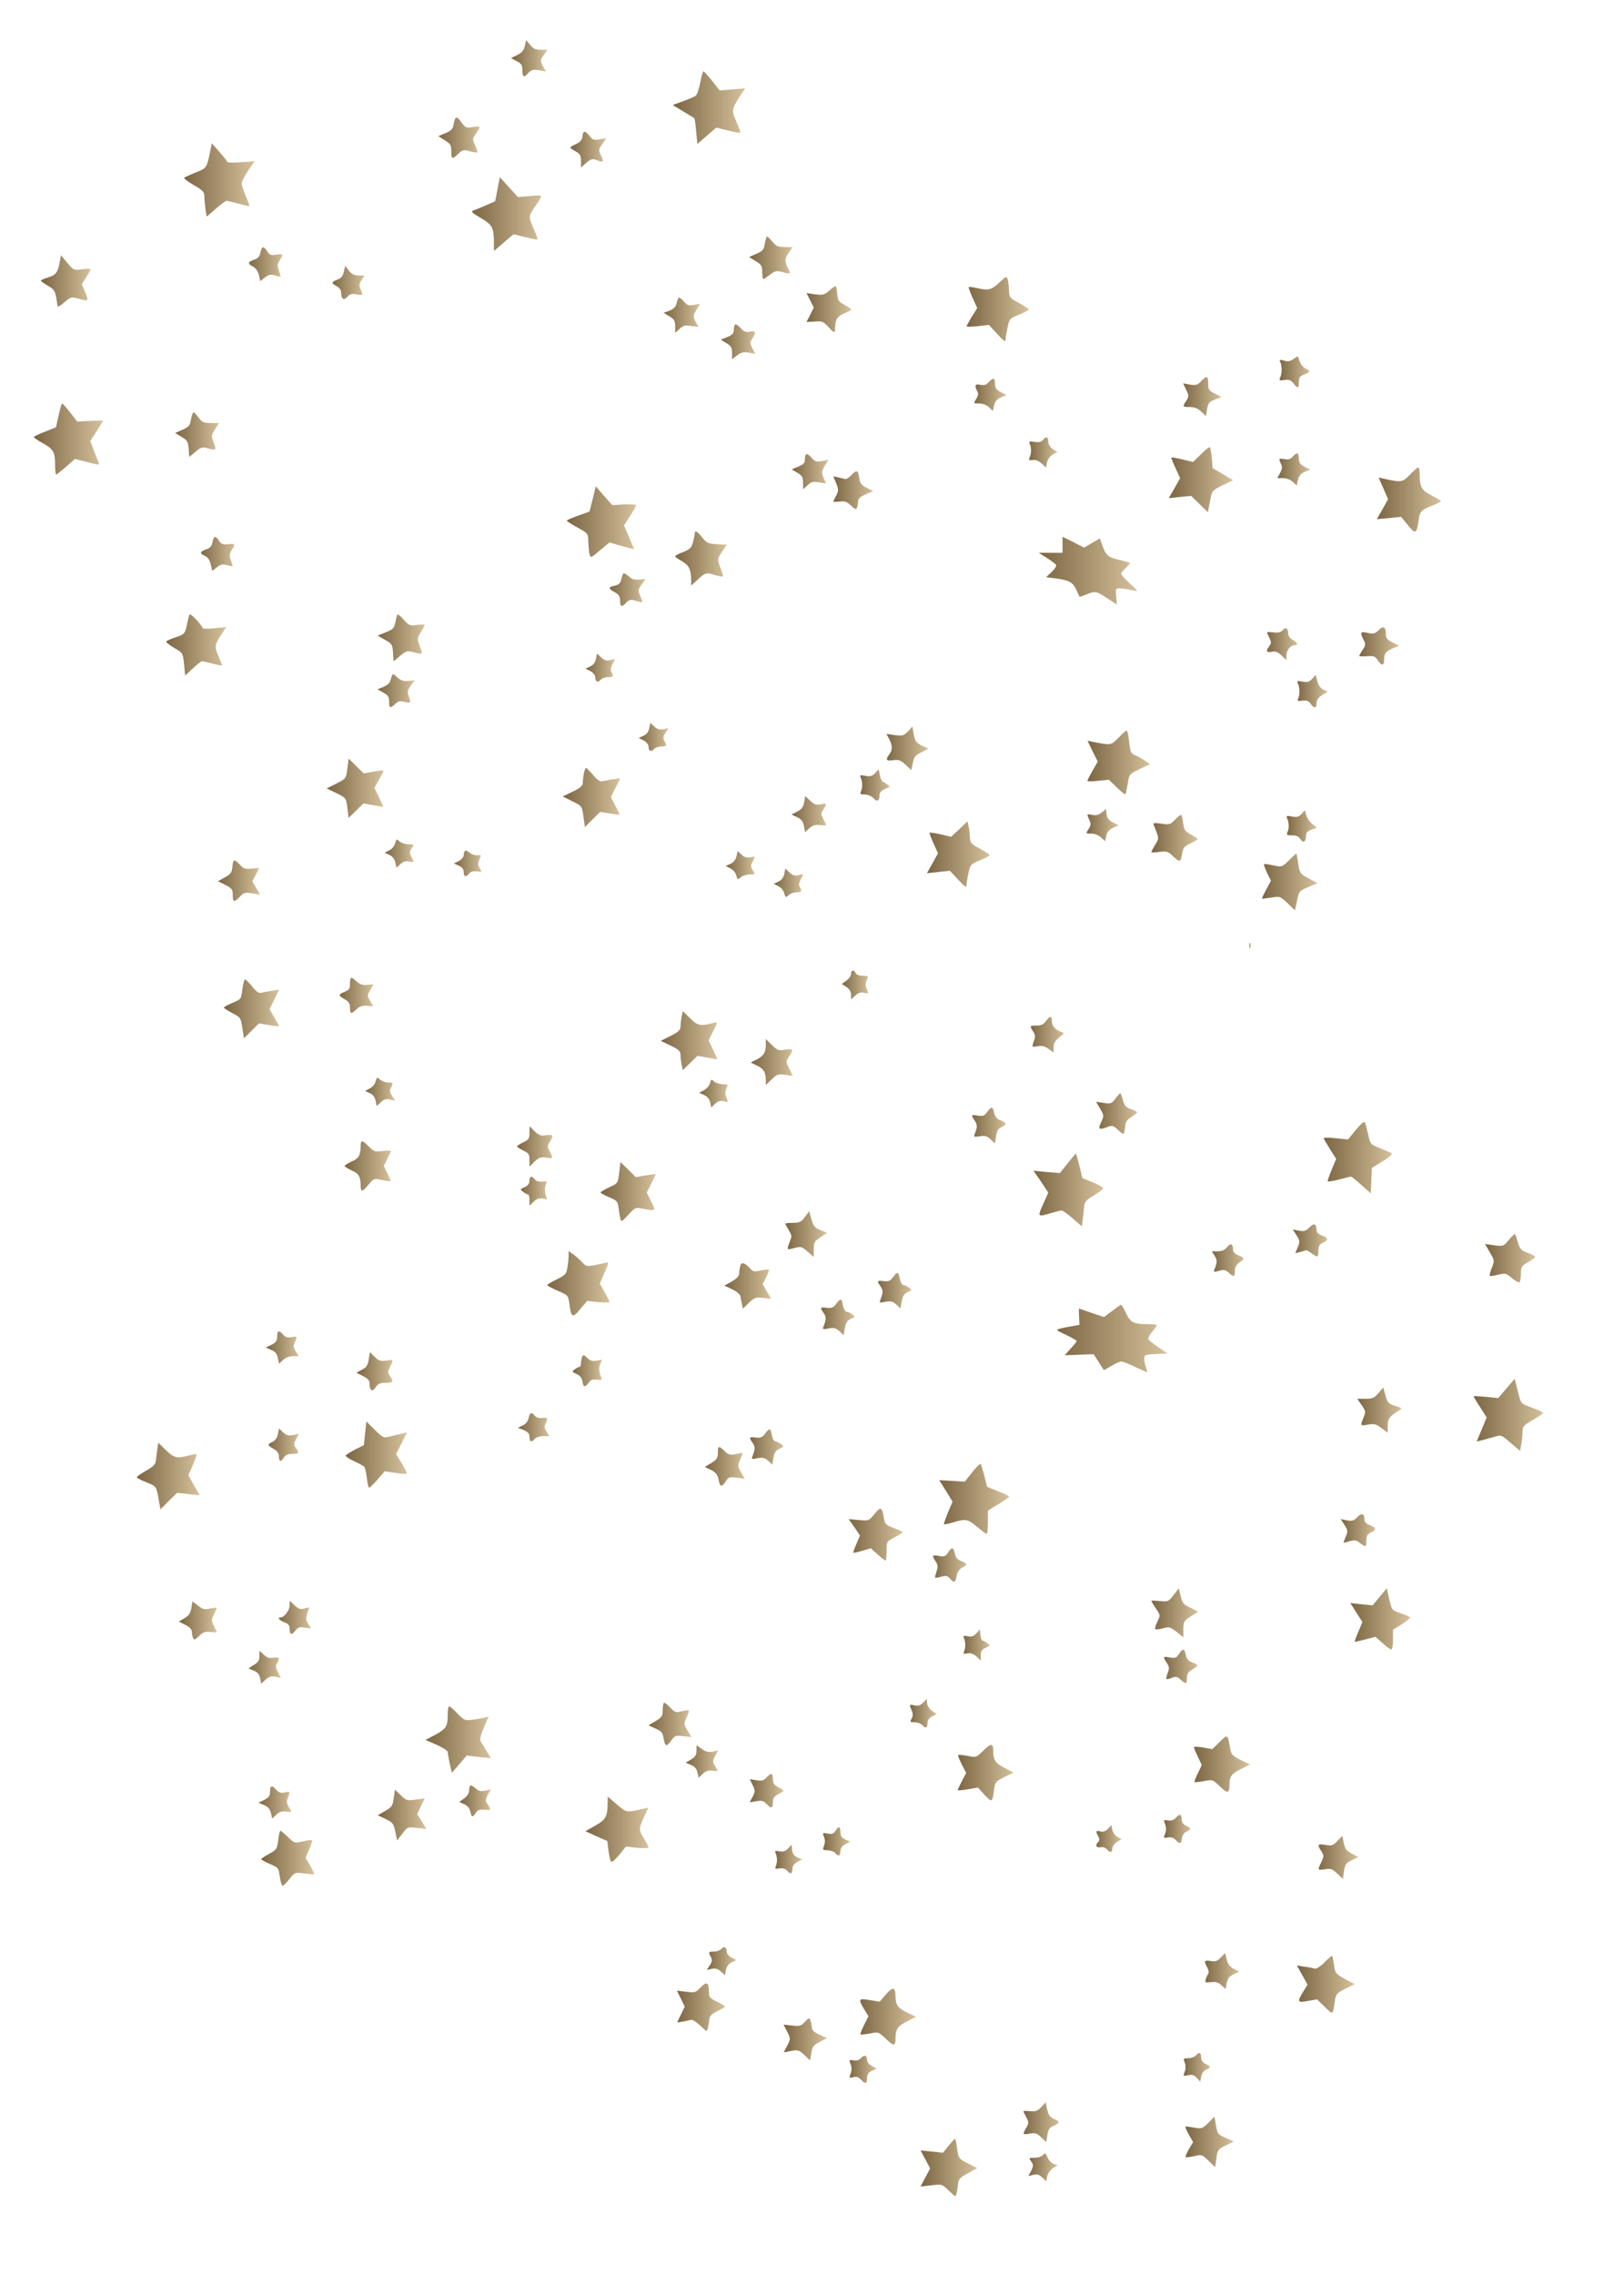 <svg version="1.0"
    xmlns="http://www.w3.org/2000/svg" width="914pt" height="1280pt" viewBox="0 0 914 1280" preserveAspectRatio="xMidYMid meet">
    <defs>
        <linearGradient id="grad1" x1="0%" y1="0%" x2="100%" y2="0%">
            <stop offset="0%" style="stop-color:rgb(123, 101, 66);stop-opacity:1" />
            <stop offset="100%" style="stop-color:rgb(213, 193, 156);stop-opacity:1" />
        </linearGradient>
    </defs>
    <g transform="translate(0,1280) scale(0.1,-0.1)" fill="url(#grad1)" stroke="none">
        <path d="M2954 12542 c-5 -24 -16 -38 -42 -51 l-36 -18 32 -17 c27 -14 32 -22
32 -51 0 -40 9 -44 35 -14 16 16 26 19 58 14 l39 -7 -17 31 c-15 30 -15 33 5
61 l21 30 -37 0 c-30 0 -43 6 -61 28 l-22 27 -7 -33z"/>
        <path d="M3941 12335 c-7 -35 -18 -68 -25 -73 -10 -8 -32 -17 -100 -42 l-30
-11 60 -36 c32 -19 61 -37 62 -38 2 -2 7 -36 10 -75 l7 -70 53 46 53 46 66
-16 c36 -9 67 -15 69 -13 3 2 -7 30 -22 63 -28 64 -27 70 27 153 l23 34 -72
-6 -72 -6 -42 54 c-24 30 -46 54 -49 54 -3 1 -11 -28 -18 -64z"/>
        <path d="M2554 12104 c-5 -30 -13 -39 -47 -53 l-40 -17 36 -23 c32 -20 37 -27
37 -62 0 -46 5 -48 40 -14 23 22 29 24 64 14 21 -6 40 -8 42 -6 3 3 -3 20 -12
40 -16 34 -16 36 5 65 29 41 27 45 -18 37 -36 -6 -41 -4 -62 24 -29 40 -37 39
-45 -5z"/>
        <path d="M3278 12033 c-2 -20 -12 -32 -35 -43 -18 -8 -33 -17 -33 -20 0 -3 14
-13 30 -22 25 -14 30 -24 30 -53 l0 -37 30 26 c25 21 35 24 56 16 40 -16 45
-12 27 24 -15 33 -15 35 7 66 l23 33 -37 -7 c-32 -6 -40 -4 -57 18 -26 33 -37
33 -41 -1z"/>
        <path d="M1185 11959 c-21 -105 -21 -105 -83 -129 -31 -13 -60 -26 -65 -30 -4
-3 20 -22 53 -41 49 -28 60 -39 60 -60 0 -14 3 -47 6 -72 l7 -46 51 44 c28 25
55 45 61 45 5 0 35 -7 65 -15 30 -8 58 -15 62 -15 4 0 -4 25 -18 55 -13 31
-24 63 -24 73 0 9 16 42 36 71 l37 54 -77 -6 c-42 -3 -76 -2 -76 1 -1 4 -20
29 -44 56 l-44 50 -7 -35z"/>
        <path d="M2800 11735 l-13 -67 -51 -23 c-28 -12 -60 -25 -71 -29 -16 -6 -10
-13 42 -43 65 -39 73 -53 73 -146 l0 -39 55 47 55 47 66 -16 c37 -9 68 -16 69
-14 2 2 -7 28 -20 58 -31 70 -31 73 3 123 51 75 53 71 -24 64 l-69 -6 -51 56
-51 56 -13 -68z"/>
        <path d="M4305 11430 c-6 -35 -12 -42 -48 -58 l-41 -18 37 -23 c32 -20 37 -27
37 -62 0 -21 3 -39 6 -39 3 0 20 11 38 25 28 21 37 23 67 15 49 -14 51 -13 34
20 -20 39 -19 56 6 91 l20 29 -44 0 c-38 0 -49 5 -70 30 -14 17 -28 30 -30 30
-3 0 -8 -18 -12 -40z"/>
        <path d="M1466 11380 c-4 -23 -14 -34 -36 -41 -36 -13 -38 -22 -6 -39 15 -8
28 -26 33 -47 l8 -35 26 21 c21 16 32 19 58 11 17 -5 31 -7 31 -6 0 2 -5 17
-11 35 -9 25 -8 36 5 56 23 35 20 38 -19 32 -30 -5 -38 -2 -51 19 -21 32 -30
30 -38 -6z"/>
        <path d="M336 11324 c-11 -58 -22 -72 -66 -85 -22 -7 -40 -15 -40 -18 0 -3 18
-16 40 -29 39 -22 43 -30 53 -111 1 -10 13 -5 39 18 35 30 39 32 75 22 62 -18
64 -16 43 34 l-20 46 25 39 c14 22 25 42 25 46 0 3 -21 3 -47 -1 -47 -7 -48
-6 -84 36 l-36 43 -7 -40z"/>
        <path d="M1935 11271 c-5 -24 -15 -37 -36 -44 -35 -14 -36 -20 -4 -37 14 -8
25 -22 25 -34 0 -38 14 -49 35 -26 14 16 26 19 52 14 37 -7 38 -5 22 29 -9 20
-8 30 6 51 l17 26 -33 0 c-24 0 -39 7 -55 27 l-21 27 -8 -33z"/>
        <path d="M5623 11209 c-44 -41 -61 -45 -128 -29 -22 5 -41 7 -43 5 -2 -2 8
-29 22 -61 l26 -57 -30 -48 c-16 -27 -30 -52 -30 -55 0 -3 28 -3 63 1 l63 7
42 -46 c46 -50 52 -54 52 -31 0 7 5 36 11 64 10 47 12 50 65 71 30 12 54 25
54 29 0 4 -25 20 -55 36 -52 28 -55 32 -56 70 -1 22 -4 50 -7 62 -7 21 -9 20
-49 -18z"/>
        <path d="M4666 11164 c-26 -23 -35 -25 -78 -20 l-49 7 21 -41 20 -40 -20 -41
-21 -41 47 3 c41 3 49 0 75 -29 34 -38 39 -39 39 -9 0 48 13 68 51 84 22 8 39
18 39 22 0 3 -17 15 -38 26 -33 18 -37 25 -40 63 -2 23 -6 42 -10 42 -4 0 -20
-12 -36 -26z"/>
        <path d="M3818 11124 c-3 -5 -8 -20 -11 -34 -4 -17 -18 -30 -39 -38 l-33 -12
33 -20 c27 -16 32 -26 32 -57 l0 -36 25 23 c20 19 31 22 65 16 l41 -6 -16 30
c-15 29 -15 33 4 66 l21 35 -35 -7 c-29 -5 -38 -2 -58 22 -13 15 -26 23 -29
18z"/>
        <path d="M4137 10974 c-4 -4 -7 -18 -7 -31 0 -18 -9 -28 -36 -39 l-37 -15 32
-20 c25 -15 31 -25 31 -54 l0 -36 29 22 c23 17 37 20 66 15 l36 -7 -16 31
c-15 29 -15 34 -1 55 23 36 20 45 -13 39 -24 -5 -34 -1 -53 21 -13 14 -27 23
-31 19z"/>
        <path d="M7281 10781 c-19 -14 -31 -17 -54 -10 -25 7 -28 6 -21 -9 10 -22 10
-62 -1 -86 -7 -17 -5 -18 24 -14 25 4 36 0 51 -19 24 -31 30 -29 30 8 0 25 6
33 30 42 36 14 37 20 7 34 -13 6 -28 25 -33 42 -9 30 -9 30 -33 12z"/>
        <path d="M6760 10655 c-20 -21 -29 -24 -62 -19 l-39 7 17 -36 c16 -33 16 -37
1 -61 -23 -35 -22 -36 20 -36 26 0 45 -8 64 -26 l26 -25 7 39 c5 34 11 41 43
54 l38 15 -37 18 c-34 17 -38 23 -38 57 0 44 -8 47 -40 13z"/>
        <path d="M5565 10650 c-14 -16 -26 -19 -47 -15 -30 7 -35 -3 -18 -36 8 -14 6
-25 -6 -44 -16 -25 -16 -25 17 -25 19 0 42 -8 55 -21 l22 -21 7 31 c5 23 16
35 38 45 l32 13 -32 17 c-26 13 -33 23 -33 46 0 35 -10 38 -35 10z"/>
        <path d="M330 10463 l-15 -67 -62 -25 c-35 -13 -63 -27 -63 -30 0 -3 22 -19
50 -34 61 -34 70 -50 70 -121 0 -31 3 -56 6 -56 3 0 28 20 56 44 l50 44 70
-18 c64 -17 69 -17 63 -2 -4 9 -16 40 -27 68 l-20 52 36 56 c20 31 36 58 36
59 0 1 -33 1 -72 -1 l-73 -4 -40 51 c-22 28 -42 51 -45 51 -3 0 -12 -30 -20
-67z"/>
        <path d="M1075 10440 c-6 -35 -12 -42 -48 -58 l-41 -18 36 -22 c33 -20 37 -28
40 -68 l3 -45 35 29 c29 25 39 28 65 21 52 -15 55 -13 38 30 -15 38 -14 41 7
75 l22 36 -46 0 c-39 0 -49 4 -68 30 -12 17 -25 30 -29 30 -4 0 -10 -18 -14
-40z"/>
        <path d="M5869 10324 c-9 -11 -23 -14 -47 -10 -29 4 -33 3 -26 -12 10 -22 9
-52 -1 -75 -7 -16 -4 -18 18 -15 16 2 34 -5 50 -20 l24 -23 6 30 c4 18 16 35
33 44 l26 14 -26 16 c-16 11 -26 27 -26 42 0 29 -12 32 -31 9z"/>
        <path d="M6760 10245 l-45 -44 -60 14 c-32 8 -61 13 -62 11 -2 -2 8 -28 23
-60 l26 -56 -32 -57 -32 -56 63 7 63 6 47 -46 47 -46 6 31 c3 17 9 45 12 62 5
26 16 35 65 59 l59 28 -57 34 -58 34 -5 56 c-3 31 -8 59 -11 62 -3 3 -25 -15
-49 -39z"/>
        <path d="M4537 10244 c-4 -4 -7 -18 -7 -31 0 -17 -9 -27 -37 -38 l-37 -16 32
-19 c27 -16 32 -26 32 -57 l0 -36 25 23 c20 19 31 22 64 16 l40 -6 -14 32
c-12 30 -11 36 7 67 l21 34 -36 -7 c-32 -6 -40 -3 -60 19 -12 15 -26 23 -30
19z"/>
        <path d="M7275 10230 c-12 -14 -25 -17 -46 -13 -32 6 -34 2 -19 -28 8 -14 7
-27 -5 -49 l-16 -30 33 0 c18 0 41 -9 54 -21 l22 -21 7 32 c5 23 16 36 38 45
l31 13 -32 16 c-25 13 -32 23 -32 46 0 35 -10 38 -35 10z"/>
        <path d="M7935 10129 c-42 -43 -48 -44 -143 -23 l-33 7 27 -61 26 -61 -31 -56
-32 -56 68 6 69 7 38 -47 c43 -52 49 -50 60 27 8 52 13 58 78 84 27 10 48 21
48 24 0 3 -24 18 -54 33 -57 30 -66 47 -66 123 0 19 -4 34 -8 34 -4 0 -26 -18
-47 -41z"/>
        <path d="M4791 10126 c-13 -14 -28 -23 -35 -21 -6 2 -23 6 -38 9 l-28 6 16
-39 c14 -36 14 -42 0 -70 -9 -16 -16 -32 -16 -33 0 -2 16 -2 36 0 28 4 41 -1
63 -22 24 -23 29 -25 35 -11 3 9 6 25 6 36 0 14 13 25 43 38 l42 18 -36 18
c-31 15 -38 24 -43 56 -7 45 -14 48 -45 15z"/>
        <path d="M3336 9993 l-18 -71 -64 -23 c-35 -13 -64 -25 -64 -28 0 -3 27 -21
60 -39 60 -33 60 -33 61 -80 1 -26 4 -57 7 -70 7 -22 8 -22 59 22 l53 44 42
-12 c24 -7 55 -16 70 -20 l27 -6 -28 67 -29 67 34 53 c19 29 34 57 34 61 0 4
-30 5 -67 4 l-67 -4 -47 53 -46 53 -17 -71z"/>
        <path d="M3910 9798 c0 -7 -5 -30 -10 -50 -9 -31 -18 -39 -55 -54 -25 -9 -45
-20 -45 -24 0 -3 17 -16 39 -28 39 -22 51 -48 51 -110 l0 -26 28 25 c53 49 55
49 105 34 26 -8 47 -11 47 -8 0 3 -7 26 -17 52 -16 47 -16 47 11 87 l26 39
-55 3 c-49 3 -58 7 -82 37 -29 37 -43 44 -43 23z"/>
        <path d="M1196 9750 c-4 -23 -14 -34 -36 -41 -36 -13 -38 -22 -6 -37 15 -7 27
-23 32 -47 l9 -37 26 21 c21 16 32 19 58 11 17 -5 31 -7 31 -6 0 2 -5 17 -11
35 -9 25 -8 36 5 56 23 34 21 38 -20 33 -29 -3 -39 0 -51 19 -20 31 -29 29
-37 -7z"/>
        <path d="M5980 9735 l0 -45 -67 0 -67 0 46 -29 c25 -16 48 -34 52 -39 3 -6 -8
-24 -25 -40 l-31 -29 51 -7 c78 -10 99 -22 118 -63 10 -21 18 -39 19 -41 0 -1
17 5 37 13 50 21 58 20 117 -20 29 -19 53 -35 55 -35 1 0 0 20 -3 45 -4 42 -3
45 19 45 13 0 41 -4 62 -9 20 -5 37 -7 37 -5 0 2 -20 22 -45 45 -25 23 -45 46
-45 51 0 5 12 20 27 34 14 13 24 26 22 27 -2 2 -31 10 -64 18 -62 15 -72 25
-95 92 l-10 28 -44 -26 -45 -26 -60 31 -61 30 0 -45z"/>
        <path d="M3507 9573 c-2 -4 -7 -20 -11 -35 -4 -19 -14 -28 -36 -33 -38 -8 -38
-16 0 -37 23 -13 30 -24 30 -48 0 -35 10 -38 35 -10 12 13 25 18 39 14 60 -17
57 -19 40 21 -14 34 -13 38 7 66 l22 31 -36 -3 c-27 -3 -42 3 -60 20 -14 12
-27 19 -30 14z"/>
        <path d="M1067 9343 c-3 -4 -8 -24 -12 -43 -12 -64 -15 -69 -65 -85 -28 -9
-52 -20 -54 -24 -3 -4 17 -20 44 -36 49 -28 49 -29 56 -92 l6 -63 44 40 c24
22 47 40 51 40 5 0 32 -7 61 -14 28 -8 52 -12 52 -9 0 2 -10 27 -21 54 -24 54
-22 60 22 127 l22 34 -66 -7 c-37 -4 -67 -3 -67 1 -1 15 -68 86 -73 77z"/>
        <path d="M2236 9342 c-2 -4 -7 -24 -11 -44 -6 -32 -13 -39 -53 -55 l-46 -19
41 -24 c39 -22 42 -26 45 -72 l3 -49 37 31 c35 29 40 30 75 21 54 -15 54 -15
36 33 -16 42 -15 45 5 78 12 20 22 38 22 41 0 4 -19 4 -43 1 -40 -6 -45 -4
-75 30 -17 19 -33 32 -36 28z"/>
        <path d="M7760 9255 c-22 -21 -30 -23 -62 -16 -42 10 -45 4 -24 -38 13 -25 13
-30 -5 -57 -10 -16 -19 -31 -19 -34 0 -3 19 -4 43 -2 38 3 46 0 61 -22 21 -34
36 -33 36 2 0 36 9 47 50 65 l35 14 -37 18 c-29 14 -38 25 -38 44 0 45 -13 53
-40 26z"/>
        <path d="M7219 9254 c-9 -11 -25 -15 -51 -12 -44 4 -42 6 -24 -30 12 -24 12
-30 0 -47 -21 -28 -17 -38 14 -32 20 4 34 -1 55 -21 l27 -26 0 26 c0 29 23 58
46 58 22 0 17 15 -11 30 -15 8 -25 22 -25 36 0 30 -14 38 -31 18z"/>
        <path d="M3354 9093 c-4 -20 -15 -35 -33 -43 l-26 -12 28 -14 c15 -8 27 -23
27 -34 0 -26 15 -33 30 -15 7 8 25 15 41 15 31 0 34 6 20 29 -6 10 -4 25 6 44
l15 30 -27 -7 c-21 -5 -33 -2 -51 15 l-24 22 -6 -30z"/>
        <path d="M2205 8996 c-3 -9 -7 -23 -10 -31 -3 -9 -19 -22 -37 -30 l-33 -13 33
-19 c26 -14 32 -24 32 -50 0 -38 6 -40 35 -13 17 16 27 18 53 11 35 -10 37 -6
22 34 -8 22 -6 32 11 57 l22 30 -36 -3 c-27 -3 -42 3 -61 20 -22 21 -26 22
-31 7z"/>
        <path d="M7385 8981 c-16 -18 -26 -21 -54 -16 -30 6 -33 4 -26 -12 11 -22 11
-63 1 -84 -6 -13 -1 -15 24 -11 24 3 35 -1 46 -17 20 -28 34 -27 34 4 0 18 10
31 32 45 l31 19 -25 11 c-16 8 -28 24 -34 47 l-9 36 -20 -22z"/>
        <path d="M3654 8703 c-4 -20 -15 -35 -33 -43 l-26 -12 28 -14 c15 -8 27 -23
27 -34 0 -26 15 -33 30 -15 7 8 25 15 41 15 32 0 34 3 18 31 -8 16 -7 26 6 46
l17 26 -28 -6 c-21 -4 -35 0 -51 15 l-23 21 -6 -30z"/>
        <path d="M5110 8685 c-23 -24 -30 -26 -73 -21 l-48 7 16 -30 c19 -37 19 -60 0
-85 -23 -31 -18 -39 23 -33 31 4 42 0 69 -26 l32 -30 6 29 c11 50 13 53 52 72
l38 20 -37 17 c-31 15 -38 24 -45 62 l-8 45 -25 -27z"/>
        <path d="M6295 8649 c-43 -43 -42 -43 -142 -23 l-32 6 28 -58 29 -59 -29 -51
c-16 -28 -29 -54 -29 -58 0 -3 27 -3 61 1 l60 6 44 -43 c25 -24 46 -42 49 -39
2 2 8 29 13 59 8 54 8 55 67 83 l59 28 -29 19 c-16 11 -41 25 -55 31 -24 9
-28 18 -34 75 -3 35 -10 64 -14 64 -4 0 -25 -18 -46 -41z"/>
        <path d="M1955 8476 c-7 -57 -8 -57 -61 -84 l-55 -28 54 -26 c54 -27 55 -27
62 -84 l7 -56 42 41 42 41 53 -10 c30 -5 55 -10 57 -10 2 0 -8 24 -23 54 l-26
54 27 47 c15 25 26 48 24 50 -1 2 -27 -1 -57 -7 l-54 -9 -43 42 -42 41 -7 -56z"/>
        <path d="M3286 8449 c-3 -17 -6 -41 -6 -53 0 -17 -14 -29 -57 -50 l-56 -27 52
-26 c58 -29 57 -27 66 -97 l7 -49 43 43 43 42 56 -9 c31 -6 55 -7 54 -4 -2 3
-14 27 -27 52 l-23 45 27 53 26 53 -43 -7 c-24 -3 -50 -9 -59 -11 -11 -3 -30
10 -51 36 -19 22 -37 40 -40 40 -3 0 -8 -14 -12 -31z"/>
        <path d="M4925 8450 c-15 -17 -26 -20 -54 -15 -30 6 -33 4 -26 -12 10 -23 10
-53 1 -75 -7 -15 -3 -18 21 -18 17 0 38 -9 48 -20 21 -23 35 -18 35 14 0 17 9
27 31 37 29 11 30 14 14 25 -10 7 -22 15 -27 16 -5 2 -13 18 -16 37 l-7 33
-20 -22z"/>
        <path d="M4526 8286 c-5 -27 -15 -40 -39 -52 l-32 -17 32 -15 c23 -11 33 -24
38 -50 l6 -34 24 22 c18 17 33 21 59 18 42 -5 41 -6 20 33 -14 28 -14 33 0 54
22 34 20 38 -15 30 -25 -6 -36 -2 -59 20 l-28 26 -6 -35z"/>
        <path d="M6201 8229 c-17 -14 -32 -18 -53 -14 -32 7 -33 6 -17 -29 10 -20 9
-30 -5 -51 -16 -25 -16 -25 16 -25 19 0 41 -9 55 -22 l23 -21 6 30 c4 21 16
35 37 45 l32 15 -32 16 c-23 12 -33 25 -35 46 l-3 29 -24 -19z"/>
        <path d="M7326 8221 c-16 -17 -26 -20 -54 -15 -32 6 -34 5 -27 -12 10 -24 11
-54 1 -76 -7 -15 -3 -18 26 -18 23 0 37 -6 46 -20 16 -26 32 -17 32 16 0 19 8
28 31 36 l31 11 -26 21 c-15 11 -30 34 -34 49 l-8 29 -18 -21z"/>
        <path d="M6614 8189 c-27 -28 -32 -30 -78 -23 -45 6 -48 5 -41 -12 29 -71 29
-70 7 -106 -12 -20 -22 -38 -22 -41 0 -4 20 -4 46 0 41 5 48 3 78 -26 37 -35
40 -34 50 20 5 30 13 39 46 54 22 10 40 21 40 24 0 3 -17 15 -38 26 -32 17
-38 26 -43 62 -3 24 -8 45 -10 48 -3 3 -19 -9 -35 -26z"/>
        <path d="M5399 8135 l-46 -43 -59 14 c-32 7 -60 11 -62 9 -2 -2 8 -29 22 -60
l25 -56 -31 -56 -31 -56 64 7 65 7 42 -45 c46 -50 52 -53 52 -31 0 7 5 36 11
64 10 47 12 50 65 71 30 12 54 25 54 29 0 3 -25 19 -55 36 -50 27 -55 32 -56
65 -1 19 -4 47 -8 62 l-6 27 -46 -44z"/>
        <path d="M2224 8056 c-3 -15 -18 -33 -33 -40 l-26 -14 27 -12 c17 -8 29 -24
33 -42 l7 -30 21 20 c16 15 30 19 51 15 28 -6 28 -6 13 23 -13 25 -13 31 0 51
15 22 14 23 -18 23 -18 0 -40 7 -50 16 -17 15 -19 14 -25 -10z"/>
        <path d="M2617 8013 c-4 -3 -7 -14 -7 -24 0 -10 -12 -25 -27 -33 l-28 -14 28
-13 c18 -8 27 -20 27 -36 0 -27 12 -30 31 -7 8 10 23 14 41 12 32 -5 32 -5 16
21 -9 15 -9 25 0 46 12 25 11 26 -12 23 -13 -1 -33 5 -43 15 -11 9 -23 14 -26
10z"/>
        <path d="M4145 7982 c-4 -18 -16 -34 -33 -42 l-27 -12 26 -14 c15 -7 30 -25
33 -40 6 -24 8 -25 25 -10 10 9 32 16 50 16 32 0 33 1 18 23 -13 20 -13 26 0
51 15 29 15 29 -13 23 -21 -4 -35 0 -51 15 l-21 20 -7 -30z"/>
        <path d="M7255 7960 c-40 -39 -40 -39 -88 -29 -27 6 -50 9 -53 7 -2 -3 6 -24
17 -49 l22 -44 -26 -49 c-15 -27 -26 -51 -24 -52 1 -1 25 2 52 6 49 8 51 7 92
-32 l41 -40 12 55 c11 53 12 55 63 76 l52 22 -50 27 c-48 26 -50 29 -58 81 -4
30 -9 56 -10 58 -2 1 -21 -15 -42 -37z"/>
        <path d="M1308 7923 c-3 -32 -9 -41 -42 -59 l-39 -22 42 -21 c36 -19 41 -25
41 -56 0 -42 8 -44 40 -10 21 23 29 25 69 19 l45 -7 -22 37 -22 37 20 38 19
38 -42 -4 c-36 -4 -46 -1 -66 21 -33 35 -39 33 -43 -11z"/>
        <path d="M4414 7883 c-4 -20 -15 -35 -33 -43 l-26 -12 26 -14 c15 -7 30 -25
33 -40 6 -24 8 -25 25 -10 10 9 30 16 44 16 29 0 32 6 18 29 -6 10 -4 25 6 44
l15 30 -27 -7 c-21 -5 -33 -2 -51 15 l-24 22 -6 -30z"/>
        <path d="M7032 7480 c0 -14 2 -19 5 -12 2 6 2 18 0 25 -3 6 -5 1 -5 -13z"/>
        <path d="M4790 7321 c0 -11 -12 -28 -26 -38 l-26 -19 26 -17 c17 -12 26 -26
26 -44 l0 -26 24 22 c17 16 30 20 50 15 26 -6 26 -5 15 20 -9 20 -9 32 -1 51
11 24 10 25 -22 25 -21 0 -36 6 -40 15 -8 21 -26 19 -26 -4z"/>
        <path d="M1970 7266 c0 -28 -5 -36 -30 -46 -37 -15 -37 -21 0 -42 23 -13 30
-24 30 -48 0 -36 6 -37 37 -8 17 16 34 22 58 19 l35 -3 -17 31 c-17 29 -17 32
1 61 l18 32 -35 -3 c-26 -3 -42 3 -60 19 -31 30 -37 28 -37 -12z"/>
        <path d="M1364 7234 c-7 -56 -7 -56 -55 -76 -27 -12 -49 -23 -49 -27 0 -3 21
-17 48 -31 46 -24 47 -27 56 -83 l9 -59 42 42 43 42 56 -9 c31 -6 56 -8 56 -6
0 3 -12 25 -27 50 l-26 45 27 55 27 55 -43 -7 c-24 -3 -51 -9 -60 -11 -11 -3
-28 9 -49 36 -18 22 -36 40 -40 40 -4 0 -11 -25 -15 -56z"/>
        <path d="M3836 7079 c-3 -17 -6 -42 -6 -55 0 -19 -12 -30 -55 -52 l-56 -28 56
-27 c44 -21 55 -32 55 -51 0 -13 3 -38 6 -55 l7 -32 41 40 42 41 53 -10 c30
-5 55 -10 57 -10 2 0 -8 24 -22 53 l-26 53 26 53 c24 46 25 52 9 48 -80 -22
-94 -20 -138 23 l-42 41 -7 -32z"/>
        <path d="M5887 7055 c-13 -18 -27 -25 -52 -25 -40 0 -41 -2 -20 -34 12 -18 13
-30 5 -50 -14 -38 -14 -39 21 -32 23 4 39 0 60 -15 l29 -20 0 30 c0 21 9 36
31 54 31 24 31 25 10 32 -31 10 -51 33 -51 61 0 30 -10 30 -33 -1z"/>
        <path d="M4310 6919 c0 -41 -13 -61 -55 -82 l-30 -15 37 -18 c36 -17 48 -37
48 -83 l0 -25 33 31 c29 29 36 31 75 26 l44 -6 -20 40 c-20 39 -20 40 -1 69
27 41 24 45 -22 38 -36 -6 -44 -4 -75 27 l-34 33 0 -35z"/>
        <path d="M2114 6716 c-3 -15 -18 -33 -33 -40 l-26 -14 26 -12 c18 -8 29 -23
33 -43 l6 -30 24 22 c18 17 30 20 52 15 l28 -7 -17 26 c-13 21 -15 32 -7 46
15 28 13 31 -17 31 -14 0 -34 7 -44 16 -17 15 -19 14 -25 -10z"/>
        <path d="M3996 6706 c-3 -14 -19 -32 -34 -40 l-27 -14 28 -13 c18 -8 30 -23
34 -41 l6 -29 22 21 c17 16 29 19 49 14 26 -6 26 -5 15 20 -9 20 -9 32 -1 51
11 24 10 25 -20 25 -17 0 -39 7 -49 15 -15 15 -17 14 -23 -9z"/>
        <path d="M6278 6619 c-21 -28 -26 -30 -66 -24 l-43 6 23 -39 c22 -39 22 -41 5
-76 -19 -40 -12 -45 39 -26 23 9 31 7 54 -15 14 -14 29 -25 32 -25 4 0 8 17
10 37 2 30 10 42 35 58 18 11 32 23 33 27 0 3 -16 12 -35 18 -28 9 -37 19 -45
51 -6 21 -13 39 -15 39 -2 0 -15 -14 -27 -31z"/>
        <path d="M5556 6544 c-15 -22 -24 -25 -52 -21 -39 7 -40 5 -18 -28 16 -24 15
-38 -1 -77 -6 -15 -2 -16 30 -11 29 5 41 1 60 -17 l24 -23 7 40 c4 30 13 44
30 52 32 14 30 24 -5 38 -20 7 -31 20 -36 42 -8 37 -14 38 -39 5z"/>
        <path d="M7631 6443 l-44 -54 -69 7 c-37 4 -68 4 -68 0 0 -3 16 -30 35 -61
l35 -55 -25 -61 c-15 -34 -24 -63 -22 -66 3 -2 32 3 65 11 33 9 62 16 66 16 3
0 29 -21 58 -47 l53 -47 3 72 3 71 60 37 c33 20 57 40 52 44 -4 4 -33 17 -64
29 -56 22 -56 22 -69 79 -7 31 -15 62 -19 68 -3 7 -24 -11 -50 -43z"/>
        <path d="M2980 6427 c0 -33 -4 -39 -35 -54 -19 -9 -35 -20 -35 -23 0 -3 16
-14 35 -23 31 -15 35 -21 35 -54 l0 -37 29 29 c25 23 36 27 65 22 41 -7 41 -6
20 34 -14 28 -14 33 0 54 24 36 20 44 -20 38 -29 -5 -40 -1 -65 22 l-29 29 0
-37z"/>
        <path d="M2030 6353 c0 -52 -11 -71 -51 -88 -21 -10 -39 -21 -39 -25 0 -4 18
-15 39 -25 40 -17 51 -36 51 -87 0 -37 9 -35 45 8 29 35 31 35 75 25 24 -5 46
-8 48 -6 2 2 -6 21 -18 44 l-20 41 20 40 c11 21 20 41 20 44 0 3 -21 3 -47 0
-44 -5 -50 -3 -77 25 -37 38 -46 39 -46 4z"/>
        <path d="M6009 6255 l-44 -55 -74 6 -74 7 42 -61 41 -62 -29 -65 c-33 -72 -32
-73 45 -50 27 8 54 15 59 15 6 0 34 -20 62 -45 l52 -45 5 42 c3 24 7 56 8 72
2 24 13 36 54 60 28 17 52 35 53 40 1 5 -24 20 -57 33 l-60 24 -17 70 c-10 38
-18 69 -20 69 -1 0 -22 -25 -46 -55z"/>
        <path d="M3485 6202 c-7 -59 -7 -59 -56 -82 -27 -13 -49 -26 -49 -29 0 -3 22
-16 49 -27 48 -21 48 -22 55 -78 4 -31 10 -56 14 -56 4 0 23 18 42 39 35 38
37 39 80 30 73 -13 73 -13 45 41 l-25 50 25 50 c14 27 25 51 25 53 0 2 -25 -1
-55 -6 l-56 -10 -43 42 -44 43 -7 -60z"/>
        <path d="M2980 6157 c0 -16 -9 -28 -27 -36 -27 -12 -27 -13 -8 -27 10 -8 22
-14 27 -14 4 0 8 -14 8 -32 l0 -31 24 22 c19 18 31 22 52 17 23 -6 25 -5 19
11 -10 22 -11 53 -1 74 6 13 1 15 -22 11 -18 -2 -33 2 -41 12 -19 23 -31 20
-31 -7z"/>
        <path d="M4530 5953 c-20 -28 -30 -33 -67 -33 -24 0 -43 -2 -43 -5 0 -2 9 -19
19 -36 18 -30 19 -35 5 -67 -8 -19 -12 -37 -10 -39 2 -3 20 0 40 6 34 9 40 7
71 -21 l35 -30 0 43 c0 40 4 46 38 68 l37 25 -38 15 c-31 13 -39 23 -50 61
l-13 45 -24 -32z"/>
        <path d="M7370 5895 c-20 -21 -29 -24 -59 -19 l-35 7 21 -33 c19 -30 20 -36 7
-67 l-14 -34 27 7 c16 4 30 8 32 10 2 2 16 -5 31 -16 37 -27 40 -26 40 13 0
26 6 36 25 45 33 15 32 28 -5 41 -18 6 -30 17 -30 28 0 38 -15 44 -40 18z"/>
        <path d="M8492 5824 c-30 -36 -32 -37 -83 -30 l-51 7 27 -47 c27 -45 27 -47
11 -87 -9 -22 -14 -43 -11 -45 2 -3 23 0 46 6 40 10 45 9 77 -18 20 -16 39
-27 44 -24 4 3 8 24 8 48 0 39 3 44 40 65 22 12 40 26 40 30 0 4 -19 14 -42
22 -37 14 -44 21 -55 59 -7 24 -14 45 -17 47 -2 2 -17 -13 -34 -33z"/>
        <path d="M6907 5784 c-13 -17 -28 -24 -53 -24 l-34 0 16 -25 c15 -24 15 -38
-1 -77 -6 -15 -3 -16 26 -8 27 8 37 6 54 -10 29 -27 35 -25 35 10 0 20 8 35
25 46 32 21 31 27 -5 41 -18 7 -30 18 -30 30 0 35 -14 42 -33 17z"/>
        <path d="M3200 5733 c0 -15 -3 -45 -7 -66 -5 -35 -12 -41 -59 -65 -30 -14 -54
-29 -54 -32 0 -4 27 -18 59 -32 58 -25 59 -26 66 -75 10 -78 17 -81 61 -28
l39 46 63 -7 c34 -3 62 -3 62 1 0 4 -12 29 -27 55 l-27 48 26 61 c26 61 26 61
5 56 -106 -24 -105 -24 -129 2 -13 14 -35 34 -50 45 l-28 19 0 -28z"/>
        <path d="M4166 5677 c-3 -12 -6 -31 -6 -43 0 -13 -14 -28 -41 -44 l-42 -23 44
-21 c27 -13 45 -29 47 -41 1 -11 5 -31 8 -44 l5 -24 34 33 c31 30 38 32 80 28
l45 -6 -24 42 -24 41 20 38 c11 22 17 41 15 43 -2 3 -23 1 -45 -4 -35 -8 -44
-7 -59 10 -32 35 -50 40 -57 15z"/>
        <path d="M5026 5614 c-15 -21 -25 -25 -52 -22 -39 5 -40 1 -18 -30 15 -22 15
-35 -1 -75 -7 -17 -4 -18 29 -11 30 5 41 2 61 -16 l23 -22 7 40 c5 30 13 42
33 52 26 11 26 12 7 26 -10 8 -25 14 -31 14 -7 0 -16 16 -20 35 -7 42 -13 43
-38 9z"/>
        <path d="M4706 5464 c-15 -21 -25 -25 -52 -22 -39 5 -40 1 -18 -30 15 -22 15
-35 -1 -75 -7 -17 -4 -18 29 -11 30 5 41 2 61 -16 l23 -22 7 40 c5 30 13 42
33 52 26 11 26 12 7 26 -10 8 -25 14 -31 14 -7 0 -16 16 -20 35 -7 42 -13 43
-38 9z"/>
        <path d="M6259 5424 l-46 -34 -71 24 -70 24 1 -46 2 -46 -45 -8 c-100 -19 -98
-16 -31 -48 33 -16 61 -32 61 -35 0 -3 -15 -22 -34 -42 l-34 -38 82 3 81 3 29
-45 29 -45 42 24 c23 14 48 25 56 25 8 0 43 -14 77 -30 35 -17 66 -30 68 -30
2 0 -1 12 -6 26 -6 14 -10 36 -10 49 0 23 4 24 66 27 l65 3 -52 35 c-29 20
-54 40 -56 46 -2 7 8 25 22 42 14 16 25 33 25 36 0 3 -20 6 -44 6 -86 0 -104
8 -128 61 -13 26 -25 48 -28 48 -3 0 -26 -16 -51 -35z"/>
        <path d="M1560 5280 c0 -23 -7 -33 -32 -46 l-32 -16 31 -13 c22 -9 32 -22 37
-46 l6 -32 23 21 c14 14 36 22 56 22 l33 0 -17 26 c-14 21 -15 31 -6 51 16 34
14 36 -18 30 -21 -4 -34 -1 -46 13 -25 28 -35 25 -35 -10z"/>
        <path d="M2075 5151 c-5 -33 -13 -45 -38 -57 l-31 -17 37 -19 c26 -13 37 -25
37 -41 0 -41 15 -51 34 -23 13 21 25 26 56 26 44 0 47 5 25 38 -14 19 -14 24
0 51 21 42 20 44 -21 36 -31 -5 -41 -2 -64 20 l-28 27 -7 -41z"/>
        <path d="M3276 5165 c-3 -9 -6 -25 -6 -36 0 -10 -4 -19 -8 -19 -5 0 -17 -6
-27 -14 -17 -13 -17 -14 11 -27 20 -10 30 -23 32 -42 4 -32 16 -34 36 -6 11
16 22 20 46 17 25 -4 30 -2 24 11 -14 34 -15 60 -4 81 11 21 10 22 -20 15 -25
-5 -37 -2 -55 15 -20 19 -23 19 -29 5z"/>
        <path d="M8479 4989 l-47 -55 -68 7 c-38 3 -70 5 -71 4 -1 0 15 -28 36 -60
l38 -60 -28 -68 -28 -67 27 6 c15 4 46 13 69 19 42 13 42 13 95 -33 l53 -45 7
39 c4 21 7 53 7 71 1 28 8 35 56 63 30 17 57 35 59 39 3 4 -24 18 -59 30 -62
22 -65 25 -75 65 -6 22 -14 54 -18 70 l-7 29 -46 -54z"/>
        <path d="M7758 4962 c-23 -27 -33 -32 -73 -32 l-46 0 25 -36 c23 -34 23 -38
10 -70 -19 -46 -19 -47 26 -39 35 6 46 3 75 -20 l35 -26 0 40 c0 40 11 53 66
87 17 10 14 13 -23 24 -39 12 -44 17 -55 58 l-13 46 -27 -32z"/>
        <path d="M2975 4821 c-4 -17 -16 -33 -33 -41 l-27 -13 33 -13 c24 -11 32 -20
32 -39 0 -28 12 -32 30 -10 7 8 28 15 47 15 l35 0 -16 25 c-12 19 -14 30 -6
44 16 31 12 38 -18 33 -18 -2 -33 2 -41 12 -19 23 -29 20 -36 -13z"/>
        <path d="M2055 4736 l-7 -67 -49 -24 c-26 -14 -50 -29 -53 -33 -3 -5 18 -20
47 -33 29 -13 55 -28 59 -33 3 -5 9 -33 13 -63 3 -29 9 -53 13 -53 4 0 25 21
47 46 l40 46 63 -9 c34 -6 62 -6 62 -2 0 5 -14 31 -30 58 l-31 50 31 61 31 61
-28 -7 c-16 -3 -45 -10 -67 -16 -38 -9 -40 -8 -86 37 l-48 47 -7 -66z"/>
        <path d="M1564 4731 c-4 -21 -16 -37 -30 -43 -31 -14 -30 -19 6 -40 21 -12 30
-25 30 -43 0 -30 11 -32 28 -5 8 14 23 20 47 20 38 0 42 5 20 34 -12 16 -12
23 1 49 l16 30 -33 -7 c-25 -5 -37 -2 -56 16 l-23 21 -6 -32z"/>
        <path d="M4306 4734 c-15 -21 -25 -25 -52 -22 -39 5 -40 1 -18 -30 15 -22 15
-35 -1 -75 -7 -17 -4 -18 29 -11 30 5 41 2 60 -15 l23 -22 6 39 c5 29 13 42
34 51 27 12 27 13 8 27 -10 8 -25 14 -31 14 -7 0 -16 16 -20 35 -7 42 -13 43
-38 9z"/>
        <path d="M886 4649 c-3 -19 -7 -47 -8 -64 -3 -24 -13 -35 -55 -59 -29 -17 -53
-33 -53 -37 0 -4 24 -17 54 -29 58 -23 56 -20 72 -113 l7 -39 47 47 47 46 63
-7 64 -7 -32 56 -32 57 25 56 c14 32 23 59 21 61 -2 3 -21 0 -43 -6 -65 -18
-84 -14 -129 30 l-43 42 -5 -34z"/>
        <path d="M4040 4626 c0 -29 -6 -38 -36 -57 l-37 -22 36 -18 c26 -14 36 -26 41
-54 8 -42 18 -44 41 -9 15 24 21 26 62 20 l45 -6 -21 36 c-19 32 -20 37 -6 71
8 19 15 37 15 38 0 2 -17 -1 -37 -6 -33 -7 -41 -5 -64 16 -33 33 -39 31 -39
-9z"/>
        <path d="M5472 4517 l-42 -53 -72 4 -72 4 15 -23 c8 -13 25 -41 38 -61 l22
-37 -26 -61 c-14 -34 -24 -64 -22 -66 2 -2 26 3 53 11 70 21 80 19 133 -25 26
-22 50 -40 54 -40 4 0 7 29 7 65 l0 66 60 37 c33 20 60 39 60 42 0 3 -28 16
-63 30 l-62 25 -15 62 c-9 34 -18 64 -21 67 -3 3 -24 -18 -47 -47z"/>
        <path d="M4922 4282 c-31 -38 -32 -39 -88 -34 l-57 5 32 -46 31 -46 -20 -47
c-11 -26 -19 -48 -17 -50 1 -2 24 3 50 11 l48 14 38 -34 c21 -19 41 -35 45
-35 3 0 6 24 6 54 0 53 0 53 45 77 25 13 45 26 45 29 0 3 -22 13 -49 23 -45
16 -50 21 -56 55 -10 64 -19 68 -53 24z"/>
        <path d="M7640 4265 c-20 -21 -29 -24 -59 -19 l-35 7 21 -33 c19 -30 20 -36 7
-66 -8 -19 -13 -34 -12 -34 2 0 18 4 35 9 26 8 37 6 57 -10 33 -26 36 -24 36
14 0 26 6 36 25 45 33 15 32 28 -5 41 -18 6 -30 17 -30 28 0 38 -15 44 -40 18z"/>
        <path d="M5336 4065 c-15 -22 -22 -25 -51 -19 -39 7 -42 3 -19 -31 13 -20 14
-31 5 -56 -6 -18 -10 -34 -8 -35 2 -2 17 0 34 5 26 8 35 6 49 -10 24 -27 31
-24 38 14 4 22 15 39 31 47 32 17 31 23 -5 37 -22 8 -32 20 -36 42 -8 38 -17
39 -38 6z"/>
        <path d="M6605 3826 c-28 -37 -31 -38 -77 -34 -26 3 -48 3 -48 1 0 -2 11 -21
25 -42 26 -38 26 -39 9 -75 -10 -19 -15 -38 -12 -42 3 -3 23 -1 44 5 34 9 40
8 76 -20 l38 -31 0 46 c0 43 3 47 42 72 l42 27 -44 21 c-39 18 -46 27 -55 66
l-11 44 -29 -38z"/>
        <path d="M7765 3816 l-40 -48 -63 6 -62 7 34 -54 34 -53 -23 -54 c-13 -30 -22
-56 -21 -57 1 -1 28 5 60 13 l57 15 40 -35 c21 -20 44 -36 49 -36 6 0 10 25
10 55 l0 56 50 31 c27 17 47 34 45 39 -3 4 -27 15 -53 23 -48 16 -49 17 -63
78 l-14 62 -40 -48z"/>
        <path d="M1077 3752 c-5 -28 -14 -42 -38 -56 l-32 -19 36 -19 c23 -11 37 -26
37 -37 0 -11 3 -27 6 -36 6 -14 11 -12 35 11 22 21 35 26 63 22 20 -2 36 -2
36 0 0 1 -7 17 -16 34 -15 29 -15 34 0 65 9 18 16 35 16 37 0 2 -16 0 -37 -4
-31 -7 -41 -5 -68 16 l-32 24 -6 -38z"/>
        <path d="M1630 3767 c0 -26 -30 -67 -50 -67 -21 0 -9 -16 20 -27 22 -8 30 -18
30 -35 0 -36 10 -40 32 -13 15 20 24 23 54 18 l36 -6 -17 26 c-14 22 -15 32
-6 58 6 18 11 33 11 35 0 1 -12 -1 -27 -6 -23 -6 -33 -2 -55 18 l-28 26 0 -27z"/>
        <path d="M5495 3610 c-15 -16 -27 -20 -48 -16 -25 5 -28 3 -21 -12 9 -21 9
-52 0 -73 -6 -13 -2 -16 19 -11 18 3 33 -2 51 -18 l24 -23 0 30 c0 23 6 33 27
42 27 12 27 13 8 27 -10 8 -22 14 -26 14 -4 0 -9 14 -11 31 l-3 31 -20 -22z"/>
        <path d="M6635 3494 c-14 -22 -22 -25 -51 -19 -39 7 -40 4 -17 -31 14 -22 15
-31 5 -57 -14 -38 -12 -40 23 -27 23 9 32 7 50 -10 29 -27 35 -25 35 9 0 23 7
34 30 48 37 22 37 26 0 40 -22 8 -32 20 -36 42 -8 38 -17 39 -39 5z"/>
        <path d="M1460 3483 c0 -24 -7 -36 -31 -50 l-30 -20 29 -12 c21 -9 32 -22 36
-43 l6 -31 25 23 c19 17 31 21 55 17 l30 -7 -16 32 c-13 25 -14 36 -5 50 18
29 13 38 -19 31 -24 -4 -37 0 -55 17 l-25 23 0 -30z"/>
        <path d="M5196 3221 c-15 -16 -27 -20 -48 -16 -31 7 -32 6 -17 -28 8 -18 8
-30 0 -46 -11 -19 -9 -21 17 -21 16 0 35 -7 42 -15 18 -22 30 -18 30 10 0 16
9 29 26 38 l26 14 -25 16 c-14 9 -27 28 -29 43 l-3 26 -19 -21z"/>
        <path d="M3730 3181 c0 -36 -4 -42 -40 -64 l-40 -24 39 -18 c34 -15 41 -23 46
-56 8 -47 17 -49 44 -10 19 26 25 28 66 23 l46 -5 -22 37 c-21 36 -21 39 -5
73 9 20 15 37 12 40 -2 2 -20 0 -39 -5 -32 -9 -38 -7 -63 19 -15 16 -31 29
-36 29 -4 0 -8 -18 -8 -39z"/>
        <path d="M2520 3158 c0 -71 -8 -84 -68 -117 l-57 -30 63 -28 c34 -15 62 -33
62 -40 0 -7 5 -36 11 -65 l12 -52 42 48 42 49 68 -8 68 -7 -24 39 c-12 21 -27
45 -33 54 -7 12 -2 34 17 79 l27 62 -25 -6 c-14 -4 -44 -9 -68 -12 -39 -5 -45
-3 -82 35 -21 23 -43 41 -47 41 -4 0 -8 -19 -8 -42z"/>
        <path d="M6864 2999 l-41 -40 -51 9 c-29 5 -52 6 -52 1 0 -5 10 -29 22 -54
l22 -45 -22 -46 c-13 -26 -21 -48 -19 -50 2 -2 26 0 53 5 49 10 49 9 90 -30
44 -43 54 -40 54 16 0 41 11 55 64 82 l51 26 -53 25 c-45 23 -53 31 -58 62
-14 84 -14 85 -60 39z"/>
        <path d="M5534 2950 c-39 -38 -40 -39 -88 -29 -27 5 -51 7 -53 5 -3 -2 7 -26
20 -53 l25 -48 -24 -45 c-13 -25 -23 -48 -24 -51 0 -3 26 -2 57 4 l57 10 38
-42 c41 -44 43 -43 53 30 5 43 9 47 58 71 l52 25 -51 26 c-52 26 -64 44 -64
99 0 41 -13 41 -56 -2z"/>
        <path d="M3920 2951 c0 -24 -7 -36 -30 -50 l-31 -18 30 -13 c20 -8 32 -21 36
-42 l7 -30 23 22 c17 16 32 21 54 18 36 -5 36 -5 15 27 -14 21 -14 26 1 55
l17 32 -31 -7 c-23 -5 -38 -1 -61 15 l-30 21 0 -30z"/>
        <path d="M4314 2799 c-15 -17 -26 -20 -56 -15 l-38 6 16 -33 c15 -31 15 -36 0
-66 l-17 -31 38 6 c31 5 42 2 57 -15 26 -29 36 -26 36 9 0 23 7 33 30 45 17 9
30 18 30 20 0 2 -13 11 -30 20 -23 12 -30 22 -30 45 0 35 -10 38 -36 9z"/>
        <path d="M2647 2753 c-4 -3 -7 -16 -7 -29 0 -13 -12 -31 -27 -42 l-28 -20 28
-13 c18 -8 30 -23 34 -41 7 -33 14 -35 31 -7 11 16 21 20 48 17 38 -4 40 -1
19 30 -14 19 -14 25 0 53 l17 31 -32 -7 c-25 -5 -37 -2 -54 14 -12 12 -26 18
-29 14z"/>
        <path d="M1520 2720 c0 -23 -7 -33 -32 -46 l-33 -17 32 -13 c22 -10 33 -22 38
-45 l7 -31 23 22 c17 16 32 21 54 18 36 -5 36 -5 16 26 -12 18 -13 30 -5 50
14 38 14 38 -18 31 -21 -4 -33 -1 -47 15 -25 28 -35 25 -35 -10z"/>
        <path d="M2216 2683 c-6 -43 -10 -50 -48 -72 l-42 -24 44 -21 c40 -19 45 -25
55 -71 l10 -50 30 39 c29 38 30 38 82 32 l53 -6 -26 42 -26 41 21 45 22 44
-52 -7 c-48 -7 -53 -5 -84 25 l-32 31 -7 -48z"/>
        <path d="M3420 2663 c0 -82 -10 -101 -69 -134 l-56 -32 62 -28 61 -27 7 -56
c4 -31 11 -59 15 -61 5 -3 25 15 46 40 l37 46 64 -7 c35 -3 63 -2 63 2 0 5
-12 27 -25 49 -31 49 -31 57 0 123 l24 52 -22 -5 c-104 -24 -98 -25 -154 22
l-53 45 0 -29z"/>
        <path d="M6616 2571 c-11 -12 -25 -16 -43 -13 -23 4 -25 2 -18 -14 4 -10 8
-26 8 -34 0 -8 -4 -24 -8 -34 -7 -16 -5 -18 18 -14 18 3 32 -1 43 -13 23 -26
32 -24 36 9 2 16 12 31 26 37 28 13 28 19 -3 33 -17 8 -25 20 -25 37 0 30 -11
32 -34 6z"/>
        <path d="M6236 2511 c-13 -14 -26 -19 -42 -15 -27 7 -29 2 -13 -28 8 -14 8
-23 0 -31 -19 -19 -12 -34 12 -30 14 3 29 -2 36 -11 18 -22 31 -20 31 4 0 11
12 27 26 36 l26 17 -24 13 c-12 7 -25 24 -28 39 l-5 27 -19 -21z"/>
        <path d="M4702 2499 c-11 -17 -20 -20 -44 -15 -26 5 -29 4 -23 -12 10 -22 10
-42 0 -64 -6 -15 -2 -18 23 -18 16 0 35 -7 42 -15 18 -22 30 -18 30 10 0 16 9
29 27 39 l28 14 -28 13 c-20 9 -27 19 -27 41 0 33 -10 36 -28 7z"/>
        <path d="M1566 2447 c-7 -50 -9 -54 -51 -77 -25 -14 -45 -27 -45 -30 0 -3 22
-15 49 -27 47 -20 49 -22 56 -72 4 -28 11 -51 15 -51 5 0 22 17 39 38 30 38
30 38 83 32 29 -4 55 -6 56 -5 2 2 -8 23 -22 48 l-26 44 20 48 c11 26 19 50
17 52 -3 2 -26 -1 -52 -7 -48 -11 -49 -10 -85 25 -20 19 -39 35 -42 35 -3 0
-9 -24 -12 -53z"/>
        <path d="M7527 2442 c-25 -26 -32 -28 -67 -22 -44 8 -48 2 -23 -36 15 -23 15
-28 0 -60 -23 -47 -22 -47 20 -41 33 6 42 2 69 -24 l32 -31 6 45 c6 38 12 46
44 61 l37 18 -37 19 c-30 15 -38 26 -45 60 l-8 40 -28 -29z"/>
        <path d="M4435 2400 c-15 -16 -27 -20 -48 -16 -25 5 -28 3 -21 -12 9 -21 9
-52 0 -73 -6 -13 -1 -15 22 -11 18 2 33 -2 41 -12 19 -23 31 -20 31 9 0 16 9
29 27 39 l28 14 -27 12 c-19 9 -28 21 -30 43 l-3 29 -20 -22z"/>
        <path d="M4060 1835 c-7 -8 -25 -15 -41 -15 -32 0 -34 -3 -18 -31 8 -16 7 -26
-6 -46 l-17 -26 28 6 c21 4 35 0 51 -15 l23 -21 6 30 c4 20 15 35 33 43 l26
12 -28 14 c-15 8 -27 23 -27 34 0 26 -15 33 -30 15z"/>
        <path d="M6871 1787 c-19 -21 -29 -24 -57 -20 -37 6 -40 0 -19 -37 7 -14 10
-29 5 -35 -4 -5 -10 -19 -14 -30 -5 -19 -3 -21 30 -17 26 3 41 -1 58 -17 l24
-22 6 34 c5 25 14 37 38 49 l33 15 -32 16 c-22 12 -33 27 -39 53 l-9 36 -24
-25z"/>
        <path d="M7455 1760 c-22 -23 -46 -38 -55 -36 -8 3 -34 8 -58 11 l-43 7 30
-54 30 -54 -24 -39 c-36 -59 -33 -64 26 -53 l52 9 43 -42 c48 -47 44 -50 58
41 5 31 13 39 58 61 l52 26 -55 29 c-51 28 -54 31 -61 77 -4 27 -8 51 -10 53
-3 2 -22 -14 -43 -36z"/>
        <path d="M3944 1619 c-27 -29 -32 -31 -81 -25 l-53 6 22 -45 22 -45 -22 -45
-21 -44 32 5 c18 3 38 8 46 10 8 3 31 -12 52 -32 38 -37 38 -37 43 -13 3 13 7
35 8 49 2 18 14 30 45 45 23 11 42 22 43 26 0 3 -20 15 -45 27 -40 19 -45 26
-45 54 0 55 -12 62 -46 27z"/>
        <path d="M4987 1580 l-36 -42 -55 9 c-65 11 -67 7 -32 -52 l24 -39 -25 -49
c-13 -27 -23 -51 -20 -53 2 -2 26 0 53 5 48 10 49 9 90 -30 43 -42 54 -42 54
0 0 54 12 72 64 98 l51 26 -52 25 c-51 25 -62 41 -63 92 -1 51 -15 54 -53 10z"/>
        <path d="M4530 1424 c-22 -23 -30 -25 -72 -20 l-48 5 20 -39 c20 -40 20 -40 1
-79 l-20 -38 42 8 c38 7 45 5 74 -23 l32 -31 7 42 c6 36 12 45 48 63 l41 21
-42 19 c-31 14 -43 25 -44 41 0 12 -4 30 -8 40 -6 16 -9 16 -31 -9z"/>
        <path d="M6730 1235 c-7 -8 -26 -15 -42 -15 -25 0 -29 -3 -23 -17 10 -23 10
-43 0 -67 -7 -16 -5 -17 22 -12 23 5 34 2 49 -15 l19 -21 5 28 c3 17 14 33 28
39 28 13 28 19 -3 33 -17 8 -25 20 -25 37 0 28 -12 32 -30 10z"/>
        <path d="M4846 1221 c-11 -12 -25 -16 -43 -13 -23 4 -25 2 -18 -14 10 -24 10
-44 0 -68 -7 -17 -5 -18 17 -13 18 5 30 1 43 -13 25 -27 35 -25 35 8 0 22 7
32 27 41 l28 13 -28 14 c-15 8 -27 23 -27 34 0 27 -15 32 -34 11z"/>
        <path d="M5860 945 c-20 -22 -32 -26 -62 -23 -21 2 -38 2 -38 0 0 -2 7 -17 16
-34 15 -29 15 -34 0 -59 -22 -38 -21 -41 20 -33 30 5 40 2 64 -21 l28 -27 7
40 c5 32 12 43 36 52 36 16 37 24 0 39 -22 10 -31 22 -37 53 l-9 40 -25 -27z"/>
        <path d="M6800 856 c-33 -33 -37 -34 -80 -26 -25 4 -47 7 -49 5 -1 -2 7 -22
20 -45 l24 -42 -24 -40 c-12 -22 -21 -42 -18 -44 2 -3 24 0 48 5 43 10 45 9
81 -26 l37 -36 7 50 c6 47 9 51 52 72 l46 23 -46 20 c-43 18 -46 22 -54 69
l-9 50 -35 -35z"/>
        <path d="M5340 729 l-33 -41 -63 7 -63 6 27 -50 27 -51 -27 -51 -27 -51 61 7
c60 7 60 7 98 -30 39 -38 39 -38 44 -14 3 13 7 38 8 54 3 25 12 35 56 58 l52
29 -52 26 c-52 26 -53 28 -61 81 -4 30 -9 56 -11 58 -1 2 -17 -15 -36 -38z"/>
        <path d="M5870 676 c-7 -9 -28 -16 -47 -16 -33 0 -34 -1 -19 -21 13 -20 13
-25 0 -52 l-16 -30 27 7 c21 5 33 2 50 -14 l23 -22 6 29 c4 16 18 36 33 45
l26 16 -22 7 c-13 4 -28 20 -35 36 -11 26 -14 28 -26 15z"/>
    </g>
</svg>
